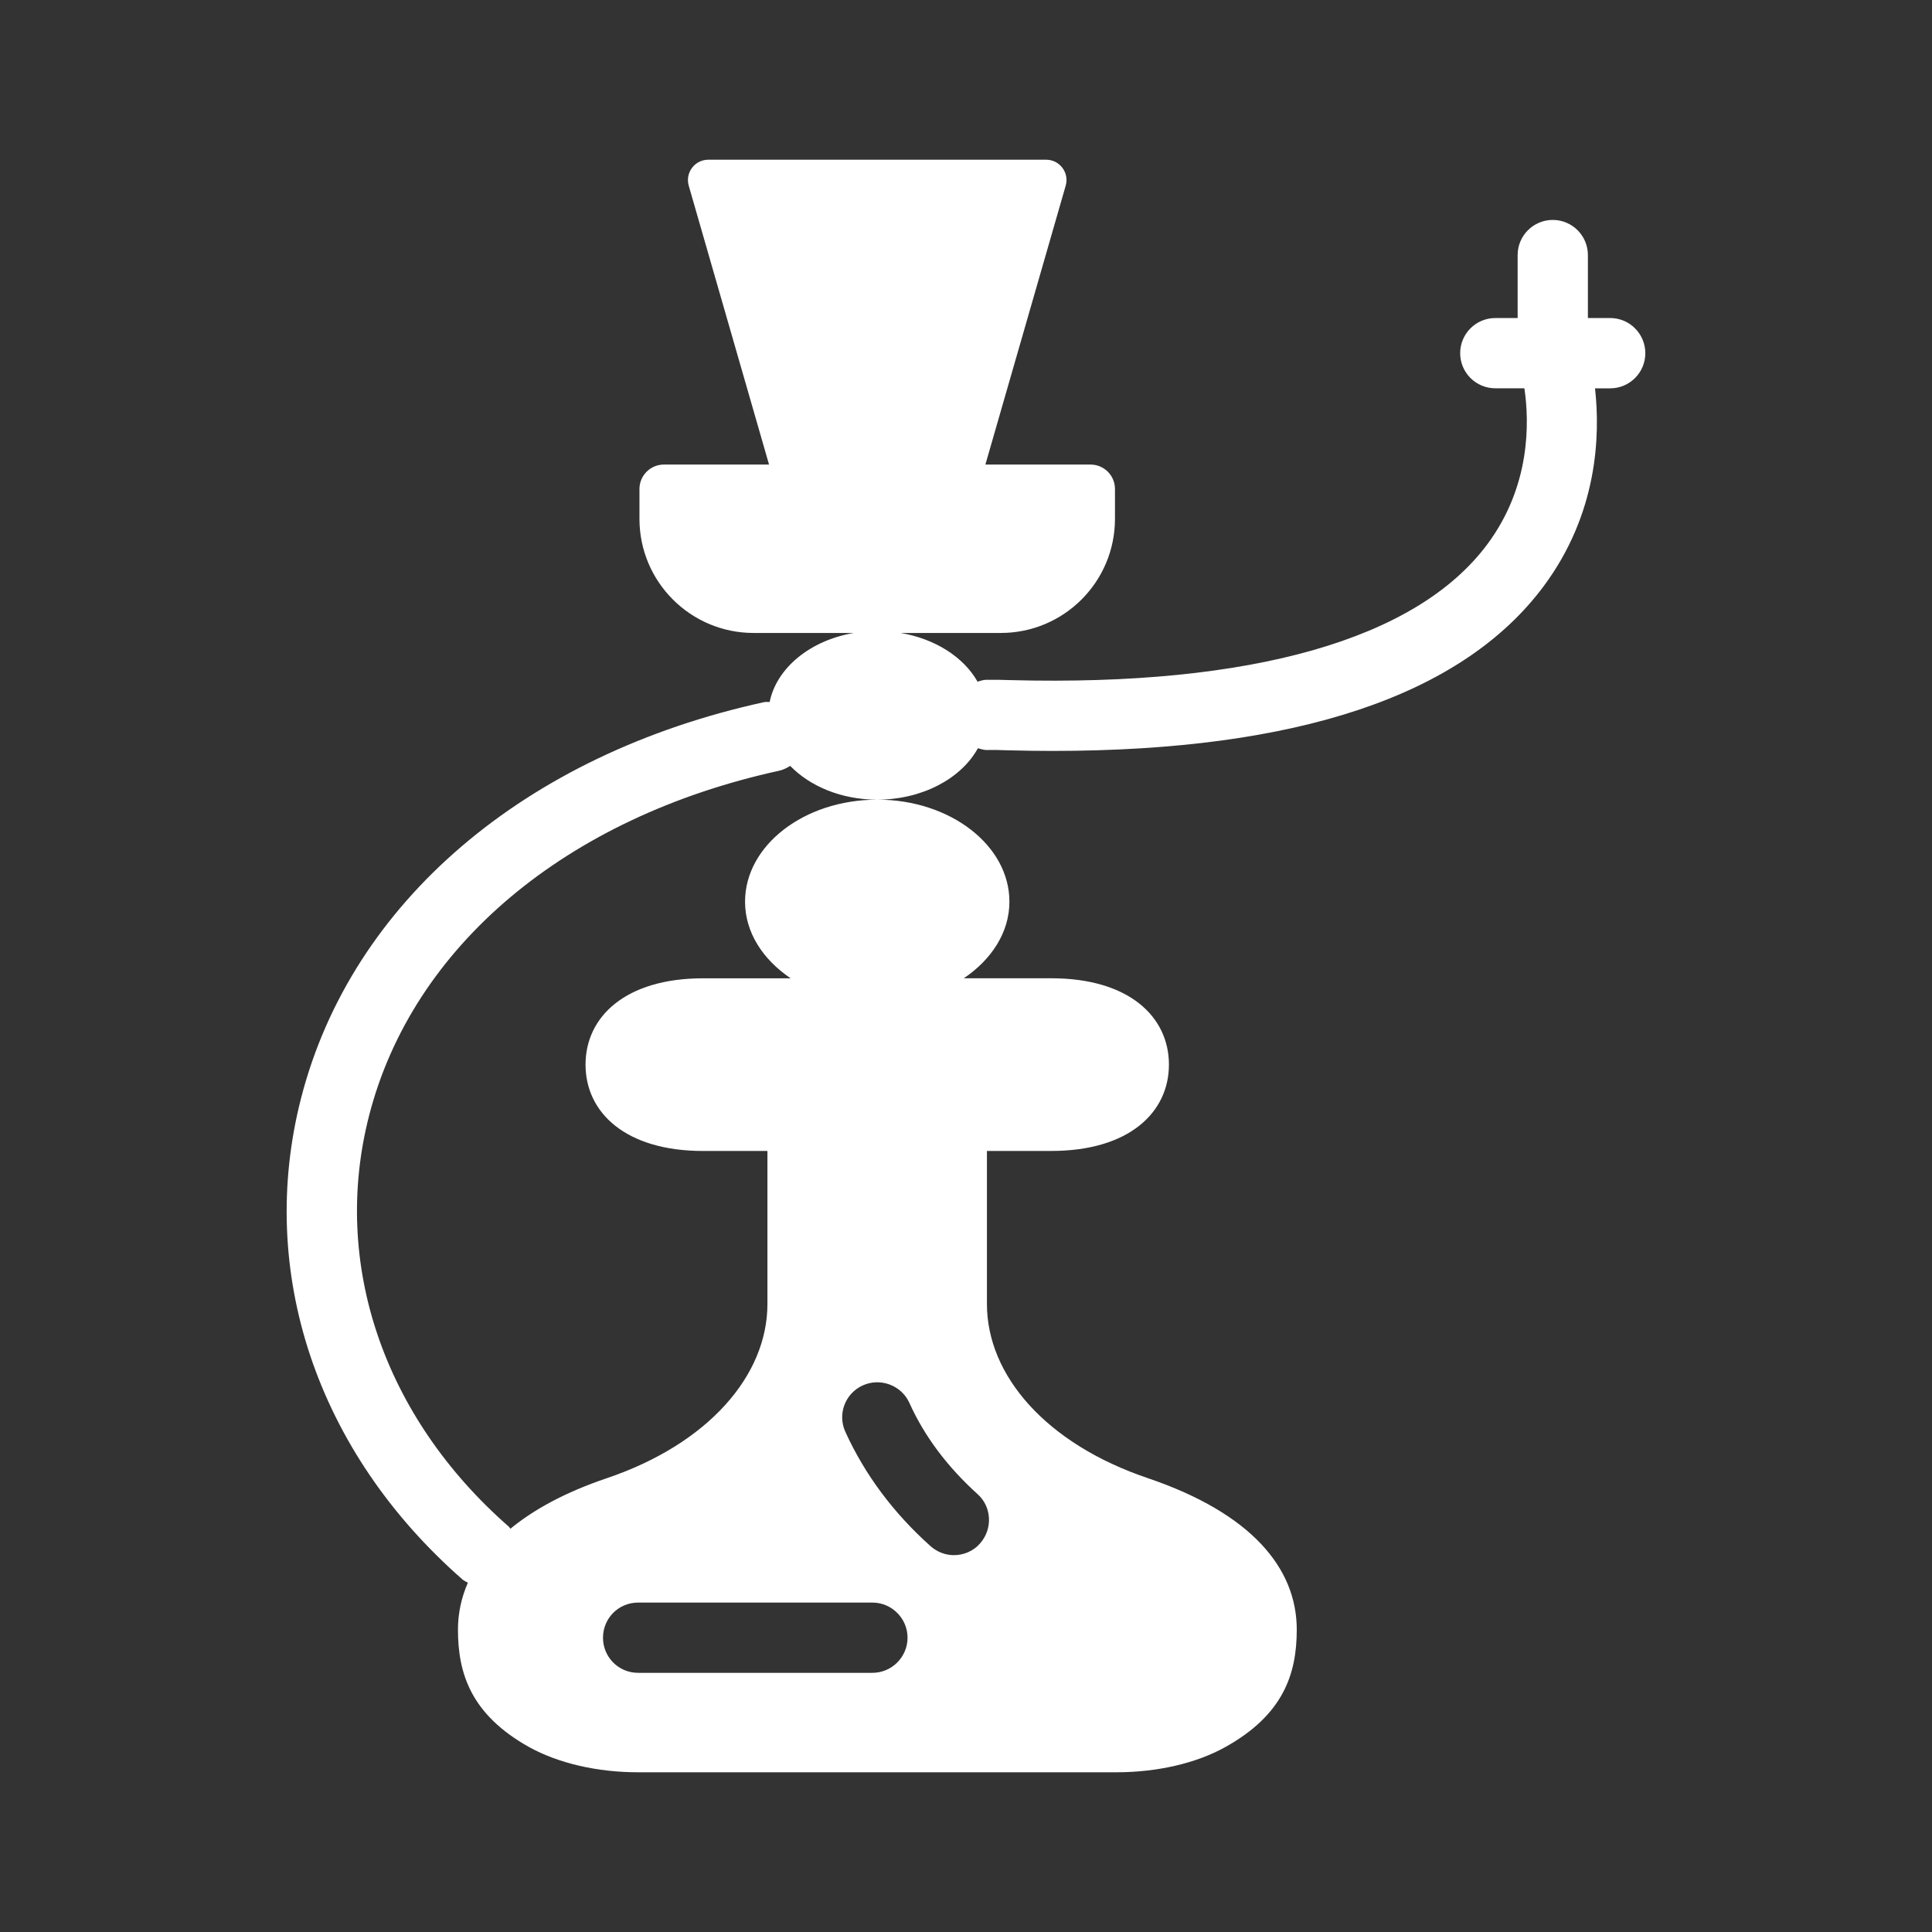 <?xml version="1.0" ?><svg id="Layer_1" style="enable-background:new 0 0 55 55;" version="1.1" viewBox="0 0 55 55" xml:space="preserve" xmlns="http://www.w3.org/2000/svg" xmlns:xlink="http://www.w3.org/1999/xlink"><rect x="0" y="0" width="55" height="55" fill="#333333" stroke="none"/><g id="_x37_0_1_"><path fill="white" d="M45.84,9.054h-0.636v-1.793c0-0.552-0.448-1-1-1s-1,0.448-1,1v1.793H42.568   c-0.552,0-1,0.448-1,1s0.448,1,1,1h0.828c0.142,0.961,0.183,2.775-1.055,4.44   c-2.011,2.707-6.704,4.046-13.56,3.868c-0.234-0.01-0.469-0.01-0.693-0.01   c-0.092,0-0.175,0.029-0.26,0.053c-0.394-0.698-1.205-1.219-2.189-1.386h2.852   c1.795,0,3.25-1.455,3.25-3.25v-0.848c0-0.384-0.312-0.696-0.696-0.696h-2.993   l2.286-7.939c0.107-0.37-0.171-0.739-0.556-0.739H20.163   c-0.385,0-0.662,0.369-0.556,0.739l2.286,7.939h-2.993   c-0.384,0-0.696,0.312-0.696,0.696v0.848c0,1.795,1.455,3.25,3.25,3.25h2.852   c-1.24,0.211-2.196,0.992-2.396,1.966c-0.053,0.003-0.104-0.009-0.157,0.003   C14.932,21.479,10.005,25.691,8.573,31.254c-1.274,4.95,0.443,10.076,4.594,13.711   c0.046,0.04,0.101,0.06,0.152,0.091c-0.186,0.428-0.282,0.875-0.282,1.337   c0,1.26,0.38,2.42,2.02,3.34c0.85,0.47,1.96,0.72,3.1,0.72H31.786   c1.14,0,2.26-0.25,3.1-0.72c1.65-0.92,2.03-2.08,2.03-3.34   c0-1.75-1.29-3.31-4.23-4.31c-2.91-0.98-4.59-2.93-4.59-4.96v-4.358   h1.831c2.219,0,3.35-1.1,3.35-2.458s-1.131-2.458-3.35-2.458h-2.489   c0.789-0.533,1.298-1.307,1.298-2.18c0-1.602-1.68-2.901-3.754-2.905   c1.281-0.003,2.383-0.603,2.857-1.463c0.081,0.021,0.16,0.05,0.248,0.05   c0.185-0.004,0.403,0,0.625,0.009c0.427,0.011,0.844,0.017,1.255,0.017   c6.963,0,11.663-1.576,13.978-4.689c1.534-2.064,1.614-4.272,1.462-5.633h0.432   c0.552,0,1-0.448,1-1S46.392,9.054,45.84,9.054z M14.53,43.52   c-0.018-0.019-0.026-0.043-0.046-0.06c-3.571-3.127-5.057-7.504-3.975-11.708   c1.24-4.816,5.603-8.484,11.672-9.811c0.117-0.026,0.219-0.078,0.314-0.138   c0.562,0.579,1.453,0.959,2.469,0.962c-2.074,0.004-3.754,1.303-3.754,2.905   c0,0.873,0.509,1.647,1.298,2.18h-2.489c-2.219,0-3.35,1.1-3.35,2.458   s1.131,2.458,3.35,2.458h1.828v4.358c0,2.03-1.68,3.98-4.58,4.96   C16.097,42.48,15.2,42.969,14.53,43.52z M24.836,47.622h-6.67   c-0.56,0-1-0.45-1-1c0-0.55,0.44-1,1-1h6.67c0.55,0,1,0.45,1,1   C25.836,47.172,25.386,47.622,24.836,47.622z M25.886,39.932   c0.43,0.96,1.09,1.83,1.94,2.6c0.41,0.36,0.44,1,0.07,1.41   c-0.19,0.22-0.47,0.33-0.74,0.33c-0.24,0-0.48-0.09-0.67-0.26   c-1.06-0.95-1.87-2.04-2.42-3.25c-0.23-0.5-0.01-1.09,0.49-1.32   C25.056,39.212,25.656,39.432,25.886,39.932z"/></g></svg>
